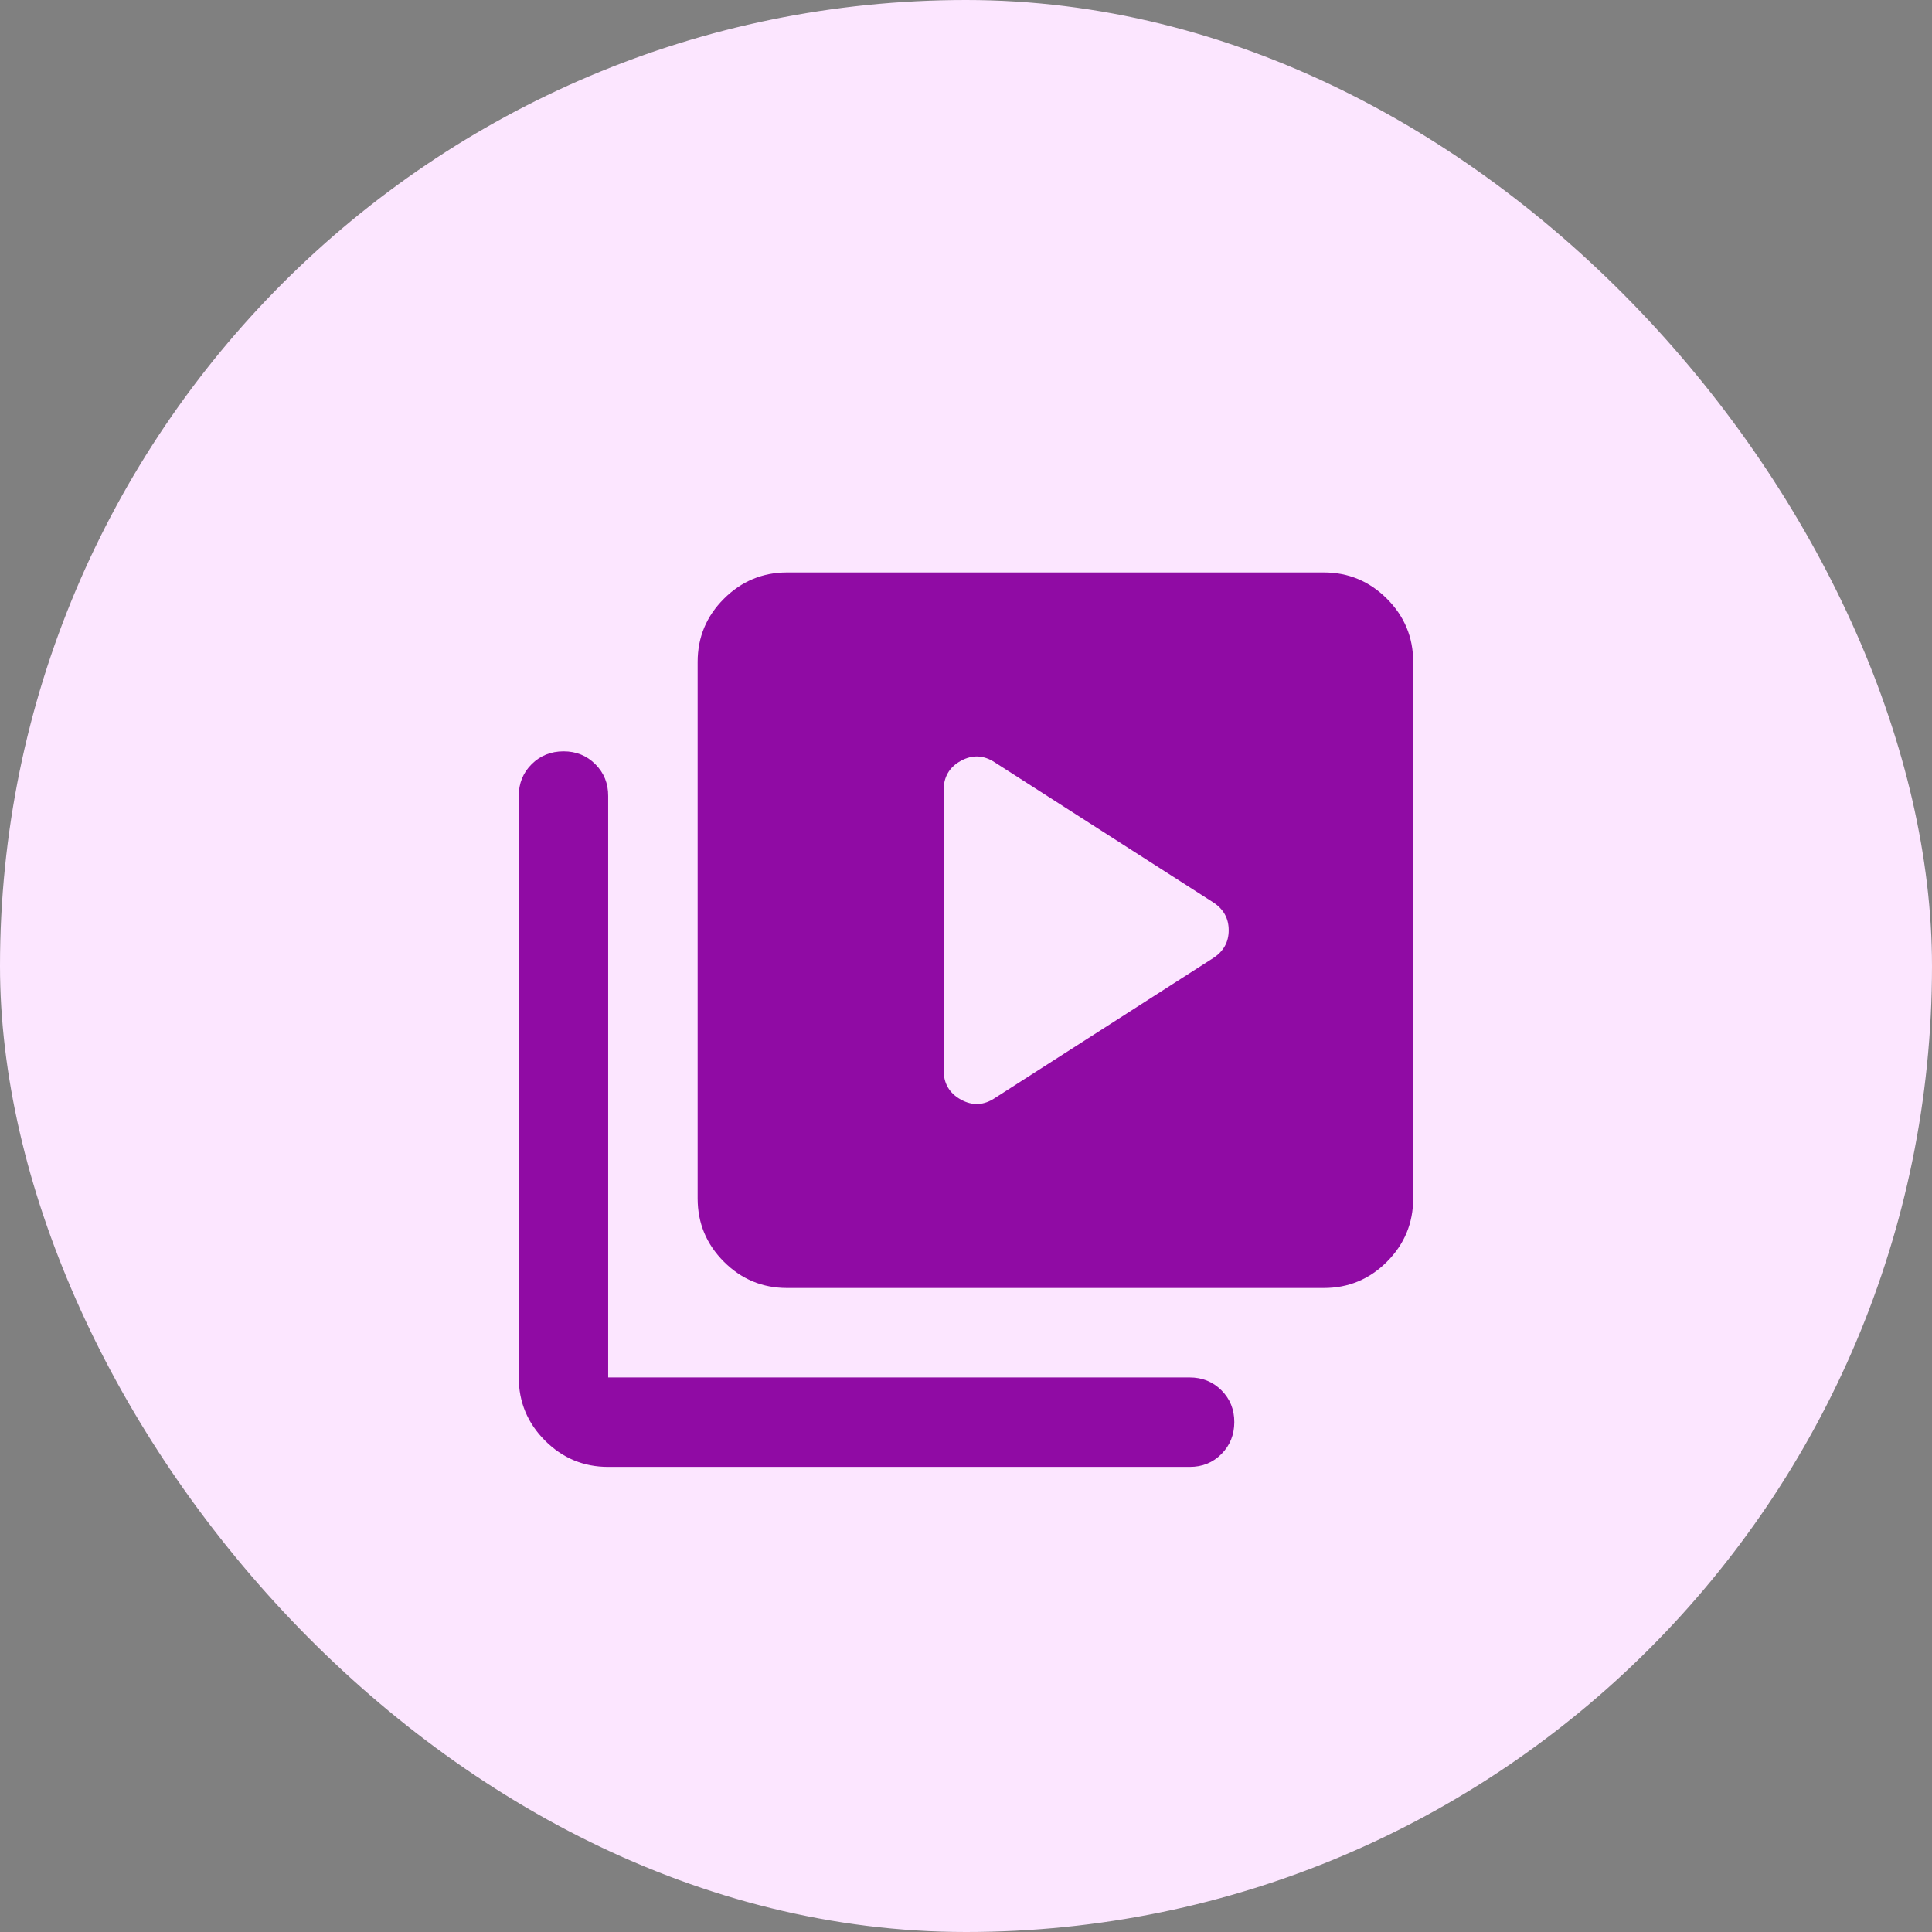 <svg width="72" height="72" viewBox="0 0 72 72" fill="none" xmlns="http://www.w3.org/2000/svg">
<rect x="0" y="0" width="72" height="72" fill="#808080" stroke="none"/>
<rect width="72" height="72" rx="36" fill="#FCE6FF"/>
<path d="M45.207 35.708C45.596 35.458 45.79 35.111 45.79 34.667C45.79 34.222 45.596 33.875 45.207 33.625L37.082 28.417C36.665 28.139 36.242 28.118 35.81 28.353C35.379 28.589 35.164 28.957 35.165 29.458V39.875C35.165 40.375 35.381 40.743 35.812 40.98C36.243 41.217 36.666 41.196 37.082 40.917L45.207 35.708ZM29.332 48C28.415 48 27.631 47.674 26.979 47.022C26.326 46.369 26 45.584 25.999 44.667V24.667C25.999 23.75 26.325 22.965 26.979 22.313C27.632 21.661 28.416 21.334 29.332 21.333H49.332C50.249 21.333 51.034 21.66 51.687 22.313C52.34 22.967 52.666 23.751 52.665 24.667V44.667C52.665 45.583 52.339 46.368 51.687 47.022C51.035 47.675 50.25 48.001 49.332 48H29.332ZM22.665 54.667C21.749 54.667 20.964 54.34 20.312 53.688C19.66 53.036 19.333 52.251 19.332 51.333V29.667C19.332 29.194 19.492 28.799 19.812 28.48C20.132 28.161 20.528 28.001 20.999 28C21.47 27.999 21.866 28.159 22.187 28.48C22.508 28.801 22.668 29.197 22.665 29.667V51.333H44.332C44.804 51.333 45.2 51.493 45.52 51.813C45.84 52.133 46 52.529 45.999 53C45.998 53.471 45.838 53.867 45.519 54.188C45.2 54.509 44.804 54.669 44.332 54.667H22.665Z" fill="#900BA4"/>
</svg>
